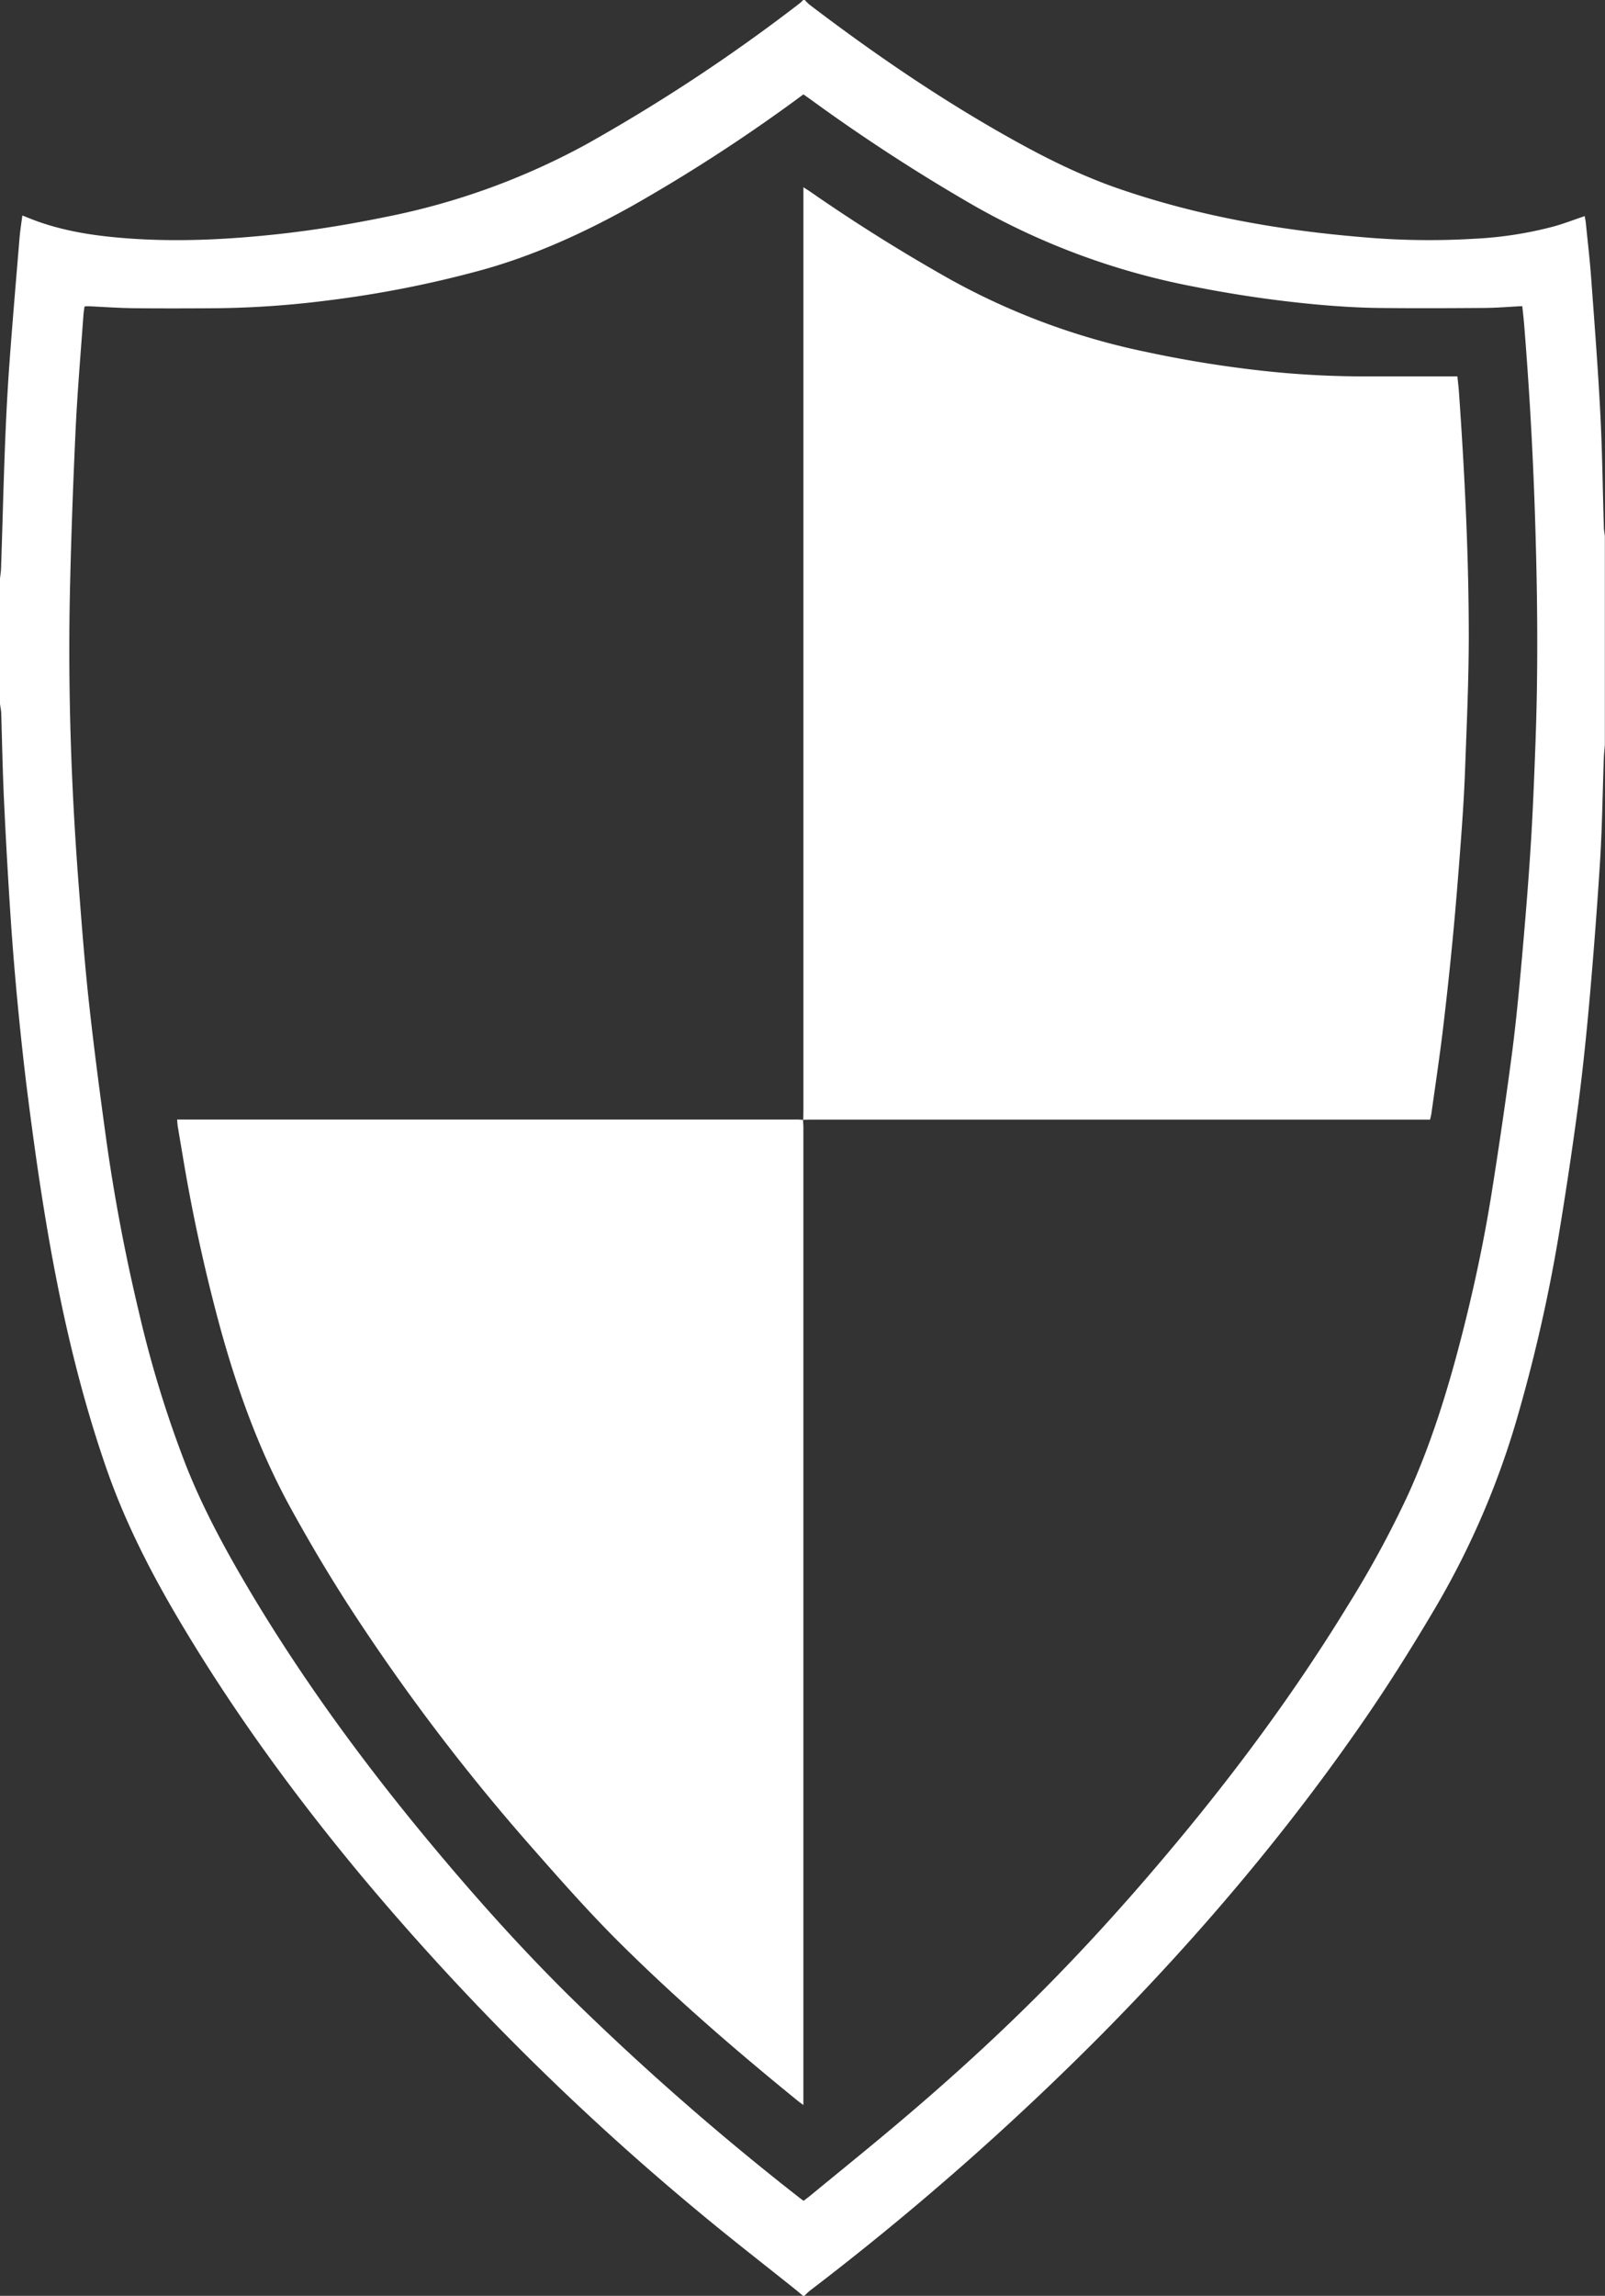 <svg xmlns="http://www.w3.org/2000/svg" viewBox="0 0 564.96 807.84"><rect x="0" y="0" width="564.96" height="807.84" fill="#333333" stroke="none"/><defs><style>.cls-1{fill:#fff;}</style></defs><title>shield</title><g id="Layer_2" data-name="Layer 2"><g id="Layer_1-2" data-name="Layer 1"><path class="cls-1" d="M0,247.68V203.52c.12-1.1.32-2.2.36-3.31.84-24.29,1.21-48.61,3-72.87,1.06-14.51,2.31-29,3.51-43.51.22-2.6.63-5.19,1-8,1.74.68,3.28,1.32,4.84,1.89,10.46,3.82,21.37,5.36,32.4,6.17,17.61,1.29,35.17.4,52.69-1.5,12.8-1.39,25.48-3.49,38.1-6.08a246.9,246.9,0,0,0,70.7-25.66,617.31,617.31,0,0,0,74.78-49.4c.5-.38.93-.85,1.4-1.29h.48a16.36,16.36,0,0,0,1.64,1.65c22.35,17,45.5,32.87,70,46.63,12.42,7,25.13,13.38,38.62,18.05,27.9,9.66,56.73,14.72,86.06,17.16A265.2,265.2,0,0,0,519.1,84,133.34,133.34,0,0,0,547,79.66c3.59-1,7.09-2.36,10.81-3.62.13.76.31,1.53.39,2.3.7,7,1.53,14,2,21,1.15,15.55,2.34,31.1,3.14,46.67.67,13.1.81,26.22,1.21,39.33,0,1.1.24,2.2.36,3.3v73.44c-.13,1.58-.31,3.16-.37,4.75-.42,11.75-.56,23.51-1.26,35.24-1,16-2.22,32.06-3.62,48.07-1.11,12.58-2.38,25.15-4,37.67q-3.12,23.52-7,46.93a562.56,562.56,0,0,1-13.91,61.69,292,292,0,0,1-29.13,68.66c-7.88,13.37-16.08,26.52-24.87,39.31-27.34,39.8-58.44,76.47-92.33,110.81A997.64,997.64,0,0,1,285,806.08a22.72,22.72,0,0,0-1.85,1.77h-.48c-.72-.62-1.43-1.25-2.17-1.84-11.49-9.2-23.14-18.2-34.44-27.62A922.35,922.35,0,0,1,128,661c-23.87-28.6-45.78-58.6-64.81-90.67C53,553.15,43.95,535.46,37.4,516.55c-10.32-29.78-17-60.45-22-91.49-2.05-12.62-3.79-25.29-5.43-38-1.4-10.86-2.58-21.75-3.64-32.65q-1.53-15.76-2.59-31.56-1.36-20.47-2.32-41c-.49-10.39-.69-20.78-1-31.18C.34,249.72.13,248.7,0,247.68ZM282.86,774.4c.79-.6,1.44-1.07,2.06-1.57,11.36-9.36,22.83-18.58,34-28.11,16.58-14.09,32.65-28.77,48-44.2,15-15.08,29.28-30.87,43-47.13,23.58-27.89,45.35-57.11,64.42-88.3a361.47,361.47,0,0,0,21.4-39.39c7.83-17.31,13.5-35.37,18.28-53.73,4.51-17.33,8.28-34.84,11.09-52.52q3.8-23.91,7-47.92c1.48-11.25,2.55-22.56,3.56-33.87,1.2-13.38,2.3-26.77,3.15-40.18.77-12.21,1.24-24.44,1.69-36.67,1-27.19.65-54.38-.27-81.57q-1.11-32.61-3.75-65.15c-.17-2.12-.43-4.23-.65-6.37-4.65.23-9,.61-13.42.64-12.48.09-25,.15-37.43,0-6.39-.08-12.79-.48-19.16-1a419.22,419.22,0,0,1-45.55-6.5,251.72,251.72,0,0,1-77.49-28.53A642.55,642.55,0,0,1,285.34,35c-.82-.6-1.66-1.17-2.54-1.79l-3,2.21a591,591,0,0,1-57,36.88C205.46,82,187.46,90.22,168.18,95.4a383.74,383.74,0,0,1-52.66,10.3,335.88,335.88,0,0,1-38.74,2.75c-9.84.07-19.68.1-29.52,0-5.43-.06-10.86-.46-16.3-.7a9.78,9.78,0,0,0-1.21.1c-.14,1.06-.31,2-.38,3-1,13.88-2.19,27.75-2.82,41.65-.9,19.65-1.61,39.32-2,59-.59,33.37.58,66.7,3.15,100,1.07,13.79,2.11,27.59,3.62,41.34,1.74,15.89,3.82,31.74,6,47.58q4.32,31,11.62,61.46a393.87,393.87,0,0,0,16.62,54c6.49,16.34,15,31.64,24,46.64,18,29.86,38.56,57.89,60.8,84.71,15.84,19.1,32.34,37.62,50,55.07A953.34,953.34,0,0,0,281,773C281.53,773.44,282.12,773.85,282.86,774.4Z"/><path class="cls-1" d="M282.75,394.12c0-1.2.05-2.4.05-3.6q0-160.55,0-321.1V65.89c1.18.77,2,1.25,2.71,1.77q24,16.64,49.4,30.89a243.9,243.9,0,0,0,68.57,25.29,409.68,409.68,0,0,0,40.69,6.6,327.12,327.12,0,0,0,36.87,2c9.68,0,19.36,0,29,0H513c.19,1.92.43,3.71.55,5.51,2,28.49,3.44,57,3.46,85.58,0,15.91-.74,31.82-1.32,47.73-.32,8.63-.91,17.25-1.56,25.86-.83,11.08-1.72,22.16-2.78,33.23q-1.57,16.35-3.54,32.67c-1.17,9.6-2.61,19.17-3.95,28.75-.09.63-.27,1.25-.47,2.2H285.8c-1,0-2.08,0-3.12.06Z"/><path class="cls-1" d="M282.68,394.06c0,.88.11,1.75.11,2.63q0,170.52,0,341v3c-.87-.64-1.37-1-1.84-1.36-21.68-17.61-42.82-35.87-62.65-55.54-10.72-10.63-20.77-22-30.74-33.34a724.09,724.09,0,0,1-65.29-86.19c-6.92-10.77-13.43-21.78-19.62-33-11.06-20-18.8-41.28-24.9-63.22a610.33,610.33,0,0,1-13.51-61.8c-.56-3.31-1.13-6.62-1.67-9.93-.11-.69-.14-1.4-.23-2.38H280.6c.72,0,1.43.08,2.15.12Z"/></g></g></svg>